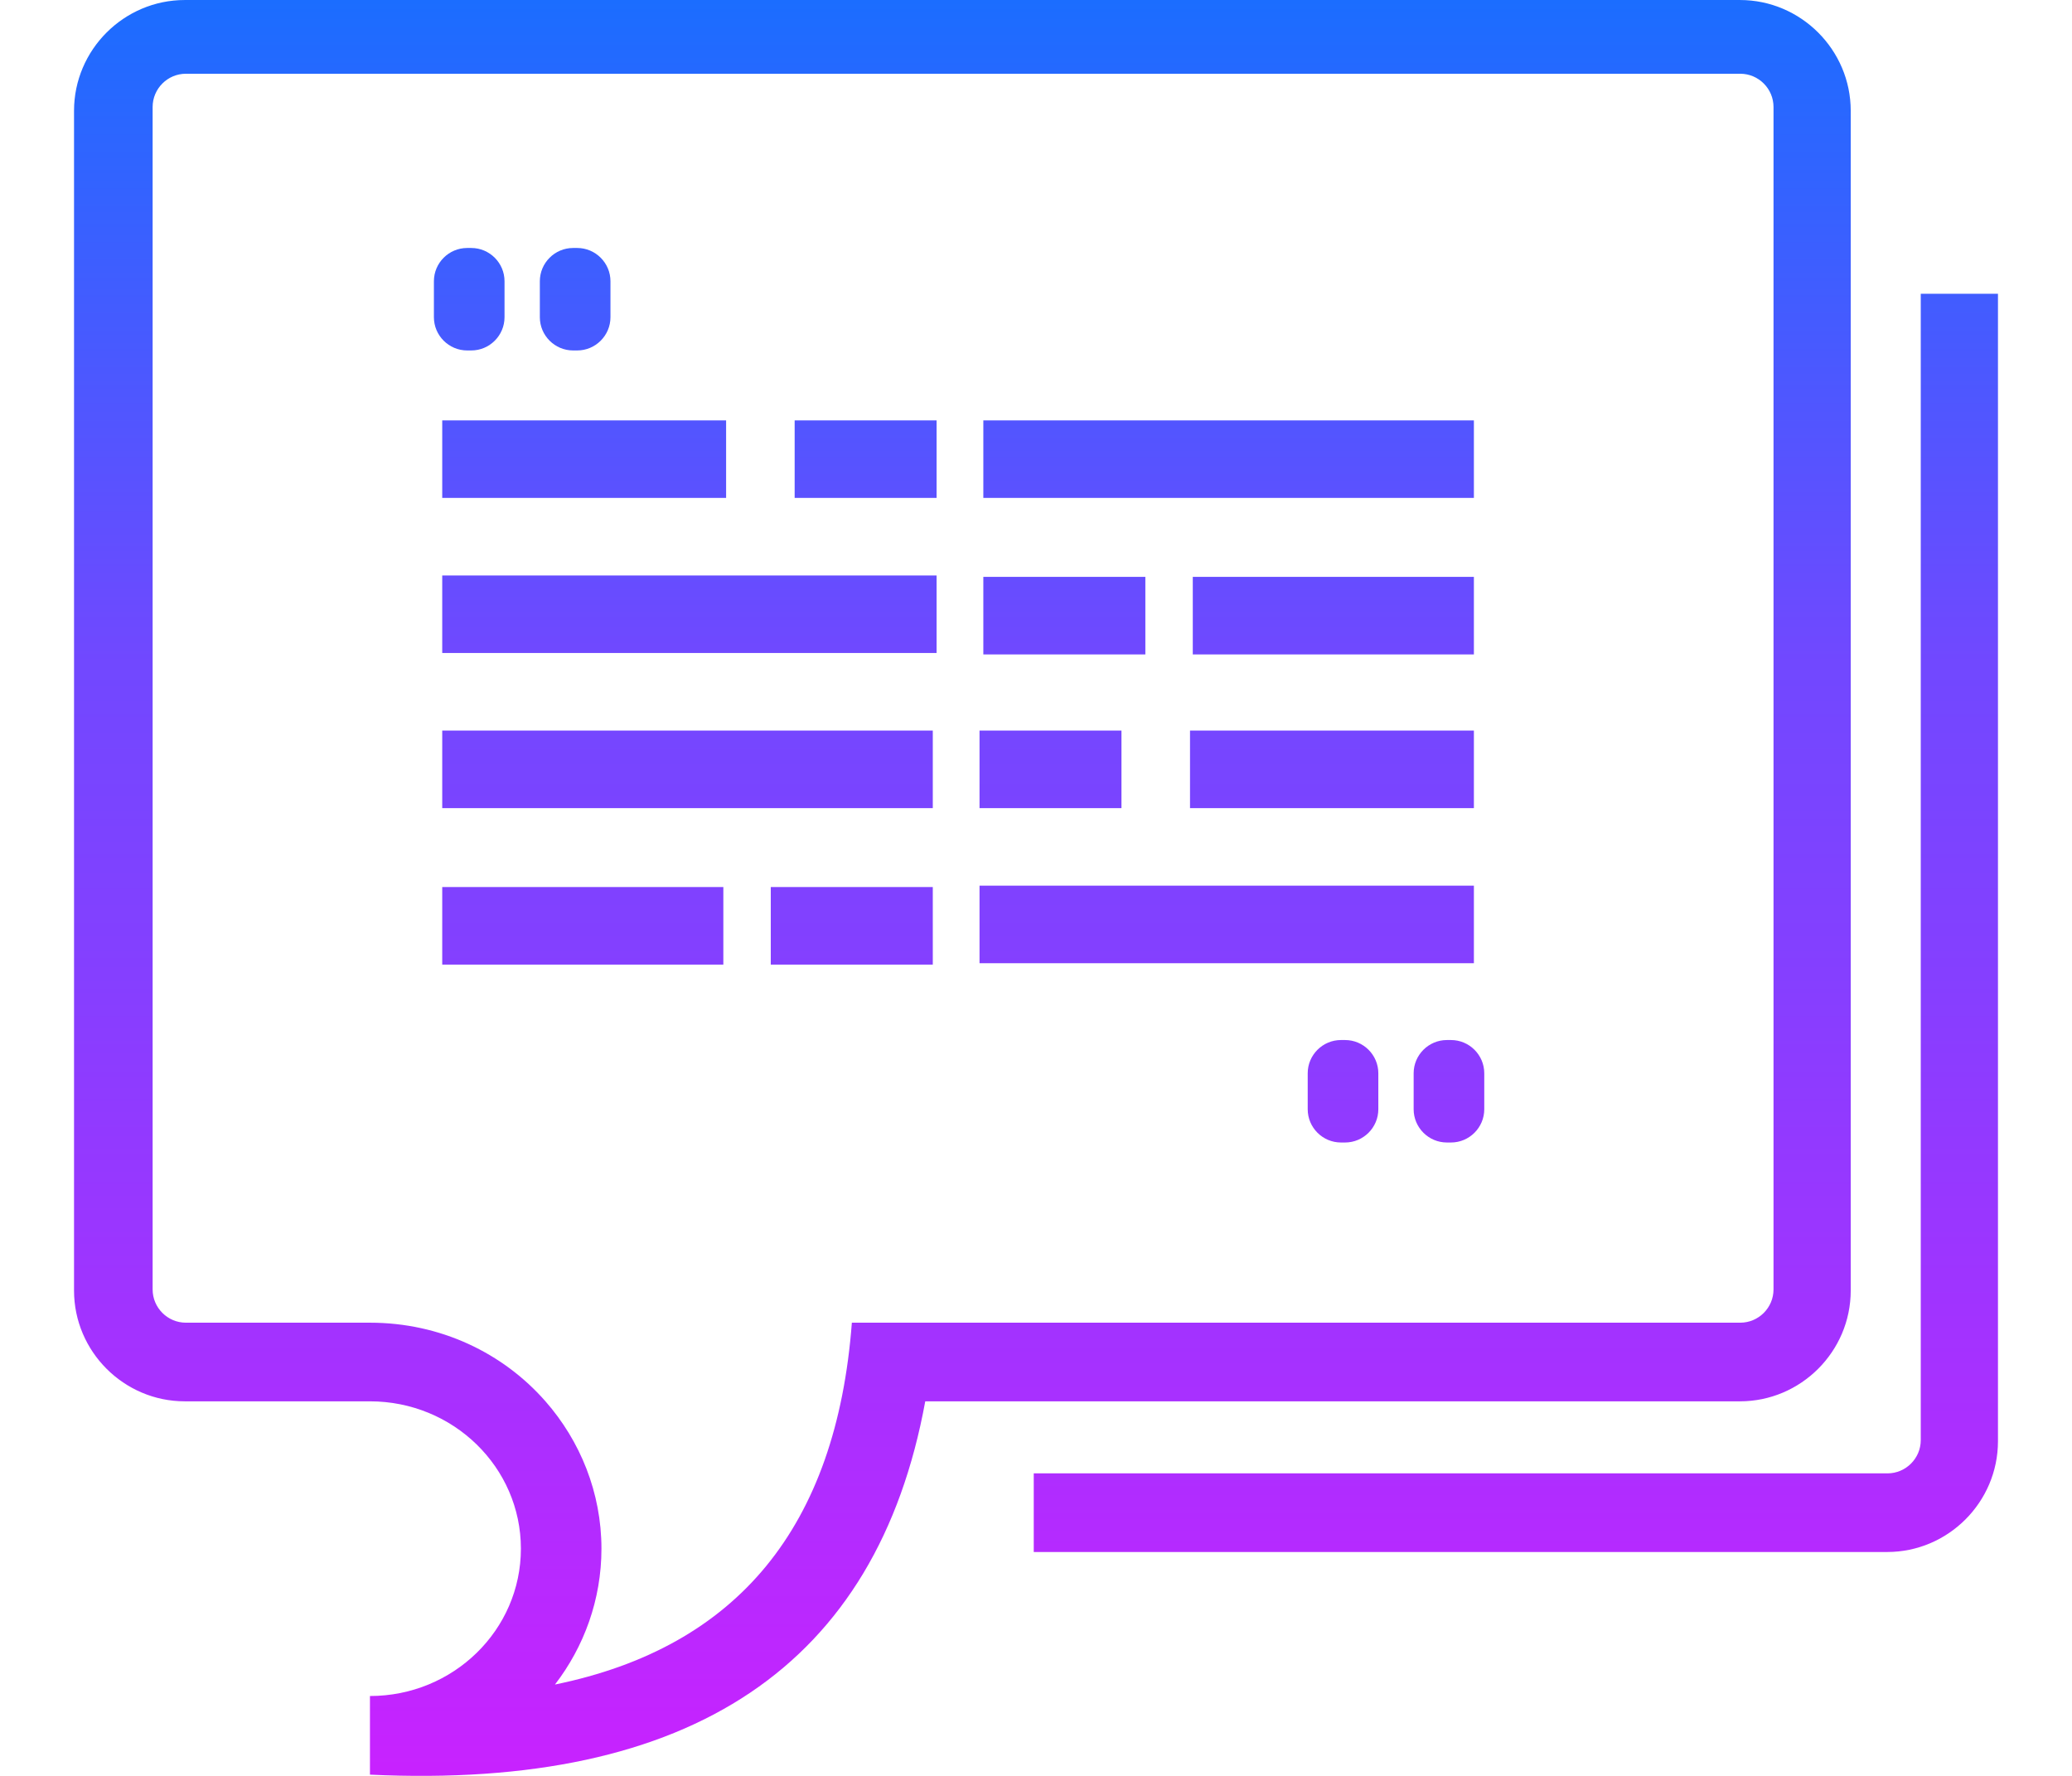 <?xml version="1.0" encoding="UTF-8"?>
<!DOCTYPE svg PUBLIC "-//W3C//DTD SVG 1.1//EN" "http://www.w3.org/Graphics/SVG/1.1/DTD/svg11.dtd">
<!-- Creator: CorelDRAW 2019 (64-Bit) -->
<svg xmlns="http://www.w3.org/2000/svg" xml:space="preserve" width="29.633mm" height="25.4mm" version="1.1" style="shape-rendering:geometricPrecision; text-rendering:geometricPrecision; image-rendering:optimizeQuality; fill-rule:evenodd; clip-rule:evenodd"
viewBox="0 0 2963.32 2539.98"
 xmlns:xlink="http://www.w3.org/1999/xlink"
 xmlns:xodm="http://www.corel.com/coreldraw/odm/2003">
 <defs>
  <style type="text/css">
   <![CDATA[
    .fil0 {fill:url(#id0)}
   ]]>
  </style>
  <linearGradient id="id0" gradientUnits="userSpaceOnUse" x1="1481.66" y1="0" x2="1481.66" y2="2539.99">
   <stop offset="0" style="stop-opacity:1; stop-color:#1B6DFF"/>
   <stop offset="0.373" style="stop-opacity:1; stop-color:#7148FF"/>
   <stop offset="0.549" style="stop-opacity:1; stop-color:#853FFF"/>
   <stop offset="1" style="stop-opacity:1; stop-color:#C822FF"/>
  </linearGradient>
 </defs>
 <g id="Export">
  <path class="fil0" d="M529.1 2004.26l-264.79 0c-87.13,0 -158.43,-71.3 -158.43,-158.44l0 -1687.38c0,-87.15 71.29,-158.44 158.43,-158.44l2224.11 0c87.14,0 158.44,71.29 158.44,158.44l0 1687.38c0,87.14 -71.3,158.44 -158.44,158.44l-1165.15 0c-69.1,377.66 -333.83,555.65 -794.17,533.95l0 -112.47c119.22,0 215.87,-94.35 215.87,-210.74 0,-116.39 -96.65,-210.74 -215.87,-210.74zm264.58 405.07c41.61,-54.03 66.5,-121.52 66.5,-194.33 0,-80.23 -30.48,-154.24 -80.05,-210.74 -60.72,-69.22 -150.36,-112.48 -251.03,-112.48l-263.29 0c-26.13,0 -47.52,-21.38 -47.52,-47.53l0 -1691.27c0,-26.14 21.38,-47.53 47.52,-47.53l2223.1 0c26.14,0 47.53,21.39 47.53,47.53l0 1691.27c0,26.14 -21.39,47.53 -47.53,47.53l-1270.6 0c-22.04,291.59 -163.08,464.01 -424.63,517.55zm1905.82 -302.04c26.13,0 47.52,-21.39 47.52,-47.53l0 -1639.66 110.42 0 0 1641.22c0,87.14 -71.31,158.44 -158.44,158.44l-1220.57 0 0 -112.47 1221.07 0zm-2031.41 -1752.63l5.95 0c26.14,0 47.52,21.39 47.52,47.53l0 51.51c0,26.14 -21.38,47.52 -47.52,47.52l-5.95 0c-26.15,0 -47.53,-21.38 -47.53,-47.52l0 -51.51c0,-26.14 21.38,-47.53 47.53,-47.53zm151.51 0l5.95 0c26.14,0 47.52,21.39 47.52,47.53l0 51.51c0,26.14 -21.38,47.52 -47.52,47.52l-5.95 0c-26.15,0 -47.53,-21.38 -47.53,-47.52l0 -51.51c0,-26.14 21.38,-47.53 47.53,-47.53zm1098.18 1132.85l5.95 0c26.14,0 47.52,21.38 47.52,47.52l0 51.51c0,26.14 -21.38,47.52 -47.52,47.52l-5.95 0c-26.15,0 -47.53,-21.38 -47.53,-47.52l0 -51.51c0,-26.14 21.38,-47.52 47.53,-47.52zm151.51 0l5.95 0c26.14,0 47.52,21.38 47.52,47.52l0 51.51c0,26.14 -21.38,47.52 -47.52,47.52l-5.95 0c-26.15,0 -47.53,-21.38 -47.53,-47.52l0 -51.51c0,-26.14 21.38,-47.52 47.53,-47.52zm-1436.82 -886.25l406 0 0 110.9 -406 0 0 -110.9zm504.03 0l203 0 0 110.9 -203 0 0 -110.9zm269.84 0l701.59 0 0 110.9 -701.59 0 0 -110.9zm-773.87 221.81l707.03 0 0 110.9 -707.03 0 0 -110.9zm773.87 1.98l231.72 0 0 110.91 -231.72 0 0 -110.91zm299.55 0l402.04 0 0 110.91 -402.04 0 0 -110.91zm402.04 219.84l-406 0 0 110.9 406 0 0 -110.9zm-504.03 0l-203 0 0 110.9 203 0 0 -110.9zm-269.84 0l-701.59 0 0 110.9 701.59 0 0 -110.9zm773.87 221.81l-707.03 0 0 110.91 707.03 0 0 -110.91zm-773.87 1.98l-231.72 0 0 110.91 231.72 0 0 -110.91zm-299.55 0l-402.04 0 0 110.91 402.04 0 0 -110.91z"/>
 </g>
</svg>
